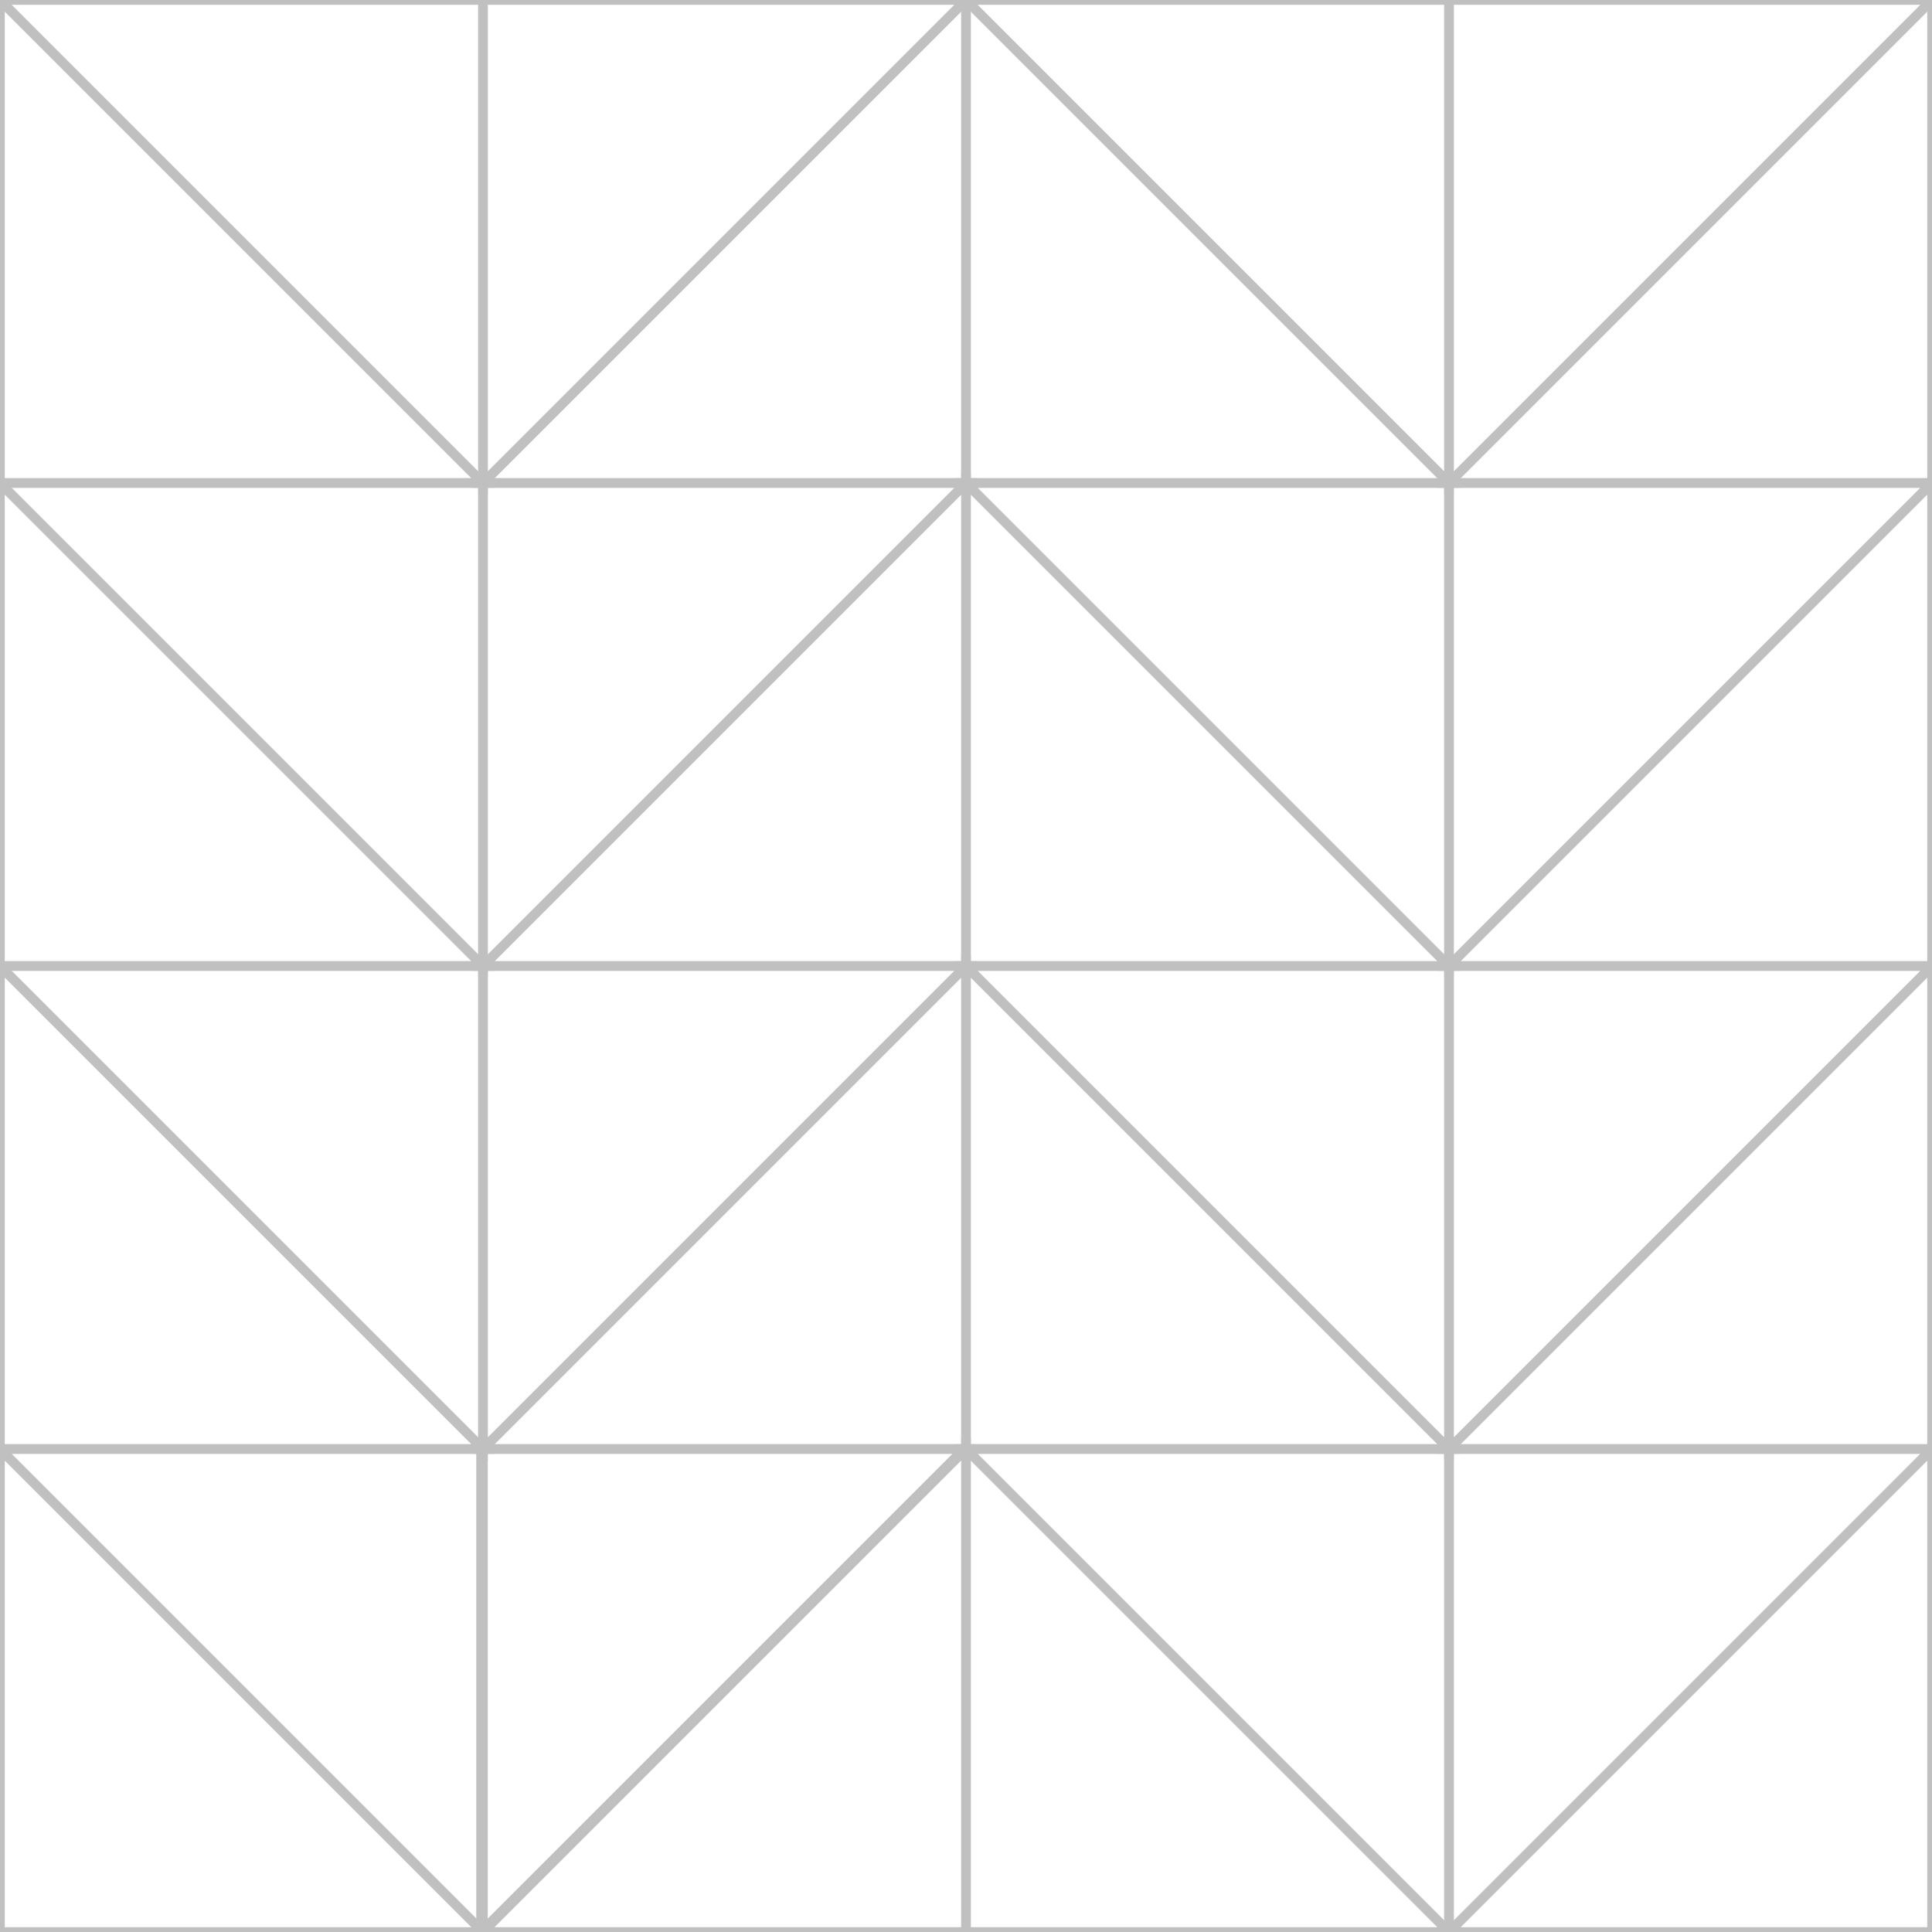 <?xml version="1.0" encoding="UTF-8" standalone="no"?>
<!-- Created with Inkscape (http://www.inkscape.org/) -->

<svg
   xmlns:dc="http://purl.org/dc/elements/1.1/"
   xmlns:cc="http://creativecommons.org/ns#"
   xmlns:rdf="http://www.w3.org/1999/02/22-rdf-syntax-ns#"
   xmlns:svg="http://www.w3.org/2000/svg"
   xmlns="http://www.w3.org/2000/svg"
   xmlns:sodipodi="http://sodipodi.sourceforge.net/DTD/sodipodi-0.dtd"
   xmlns:inkscape="http://www.inkscape.org/namespaces/inkscape"
   width="9in"
   height="9in"
   viewBox="0 0 572.727 810"
   id="svg2"
   version="1.1"
   inkscape:version="0.91 r13725"
   sodipodi:docname="test5.svg">
  <defs
     id="defs4" />
  <sodipodi:namedview
     id="base"
     pagecolor="#ffffff"
     bordercolor="#666666"
     borderopacity="1.0"
     inkscape:pageopacity="0.0"
     inkscape:pageshadow="2"
     inkscape:zoom="1.4"
     inkscape:cx="263.28427"
     inkscape:cy="107.5844"
     inkscape:document-units="in"
     inkscape:current-layer="layer1"
     showgrid="false"
     inkscape:window-width="1440"
     inkscape:window-height="778"
     inkscape:window-x="0"
     inkscape:window-y="0"
     inkscape:window-maximized="1"
     units="in"
     showguides="false" />
  <g
     inkscape:label="Layer 1"
     inkscape:groupmode="layer"
     id="layer1"
     transform="translate(0,-242.362)">
    <g
       id="group1"
       style="stroke:#c0c0c0;stroke-opacity:1;stroke-width:4;stroke-miterlimit:4;stroke-dasharray:none;fill:none">
      <path
         sodipodi:nodetypes="cccc"
         inkscape:connector-curvature="0"
         image-id="replaceme1"
         id="rect9953"
         d="m 83.864,1052.362 0,-202.5 -202.5,0 z"
         style="fill:none;fill-opacity:1;stroke:#c0c0c0;stroke-width:4;stroke-miterlimit:4;stroke-dasharray:none;stroke-opacity:1" />
      <path
         style="fill:none;fill-opacity:1;stroke:#c0c0c0;stroke-width:4;stroke-miterlimit:4;stroke-dasharray:none;stroke-opacity:1"
         d="m 83.036,1052.362 0,-202.499 202.5,0 z"
         id="path10498"
         image-id="replaceme1"
         inkscape:connector-curvature="0"
         sodipodi:nodetypes="cccc" />
      <path
         style="fill:none;fill-opacity:1;stroke:#c0c0c0;stroke-width:4;stroke-miterlimit:4;stroke-dasharray:none;stroke-opacity:1"
         d="m 488.864,1052.362 0,-202.5 -202.5,0 z"
         id="path10502"
         image-id="replaceme1"
         inkscape:connector-curvature="0"
         sodipodi:nodetypes="cccc" />

      <path
         sodipodi:nodetypes="cccc"
         inkscape:connector-curvature="0"
         id="path10506"
         image-id="replaceme1"
         d="m 488.864,1052.362 0,-202.5 202.5,0 z"
         style="fill:none;fill-opacity:1;stroke:#c0c0c0;stroke-width:4;stroke-miterlimit:4;stroke-dasharray:none;stroke-opacity:1" />
      <path
         sodipodi:nodetypes="cccc"
         inkscape:connector-curvature="0"
         id="path10512"
         image-id="replaceme1"
         d="m -118.636,647.362 0,202.5 202.5,0 z"
         style="fill:none;fill-opacity:1;stroke:#c0c0c0;stroke-width:4;stroke-miterlimit:4;stroke-dasharray:none;stroke-opacity:1" />
      <path
         style="fill:none;fill-opacity:1;stroke:#c0c0c0;stroke-width:4;stroke-miterlimit:4;stroke-dasharray:none;stroke-opacity:1"
         d="m 286.364,647.362 0,202.5 -202.5,0 z"
         id="path10516"
         image-id="replaceme1"
         inkscape:connector-curvature="0"
         sodipodi:nodetypes="cccc" />
      <path
         style="fill:none;fill-opacity:1;stroke:#c0c0c0;stroke-width:4;stroke-miterlimit:4;stroke-dasharray:none;stroke-opacity:1"
         d="m 286.364,647.362 0,202.5 202.5,0 z"
         id="path10520"
         image-id="replaceme1"
         inkscape:connector-curvature="0"
         sodipodi:nodetypes="cccc" />
      <path
         sodipodi:nodetypes="cccc"
         inkscape:connector-curvature="0"
         id="path10524"
         image-id="replaceme1"
         d="m 691.364,647.362 0,202.5 -202.5,0 z"
         style="fill:none;fill-opacity:1;stroke:#c0c0c0;stroke-width:4;stroke-miterlimit:4;stroke-dasharray:none;stroke-opacity:1" />
    </g>
    <g
       id="group2"
       style="stroke:#c0c0c0;stroke-opacity:1;stroke-width:4;stroke-miterlimit:4;stroke-dasharray:none;fill:none">
      <path
         style="fill:none;fill-opacity:1;stroke:#c0c0c0;stroke-width:4;stroke-miterlimit:4;stroke-dasharray:none;stroke-opacity:1"
         d="m -118.636,849.862 0,202.5 202.5,0 z"
         id="path10496"
         image-id="replaceme2"
         inkscape:connector-curvature="0"
         sodipodi:nodetypes="cccc" />
      <path
         sodipodi:nodetypes="cccc"
         inkscape:connector-curvature="0"
         image-id="replaceme2"
         id="path10500"
         d="m 286.364,849.862 0,202.5 -202.5,0 z"
         style="fill:none;fill-opacity:1;stroke:#c0c0c0;stroke-width:4;stroke-miterlimit:4;stroke-dasharray:none;stroke-opacity:1" />
      <path
         sodipodi:nodetypes="cccc"
         inkscape:connector-curvature="0"
         image-id="replaceme2"
         id="path10504"
         d="m 286.364,849.862 0,202.5 202.5,0 z"
         style="fill:none;fill-opacity:1;stroke:#c0c0c0;stroke-width:4;stroke-miterlimit:4;stroke-dasharray:none;stroke-opacity:1" />
      <path
         style="fill:none;fill-opacity:1;stroke:#c0c0c0;stroke-width:4;stroke-miterlimit:4;stroke-dasharray:none;stroke-opacity:1"
         d="m 691.364,849.862 0,202.5 -202.5,0 z"
         id="path10508"
         image-id="replaceme2"
         inkscape:connector-curvature="0"
         sodipodi:nodetypes="cccc" />
      <path
         style="fill:none;fill-opacity:1;stroke:#c0c0c0;stroke-width:4;stroke-miterlimit:4;stroke-dasharray:none;stroke-opacity:1"
         d="m 83.864,849.862 0,-202.5 -202.5,0 z"
         id="path10510"
         image-id="replaceme2"
         inkscape:connector-curvature="0"
         sodipodi:nodetypes="cccc" />
      <path
         sodipodi:nodetypes="cccc"
         inkscape:connector-curvature="0"
         id="path10514"
         image-id="replaceme2"
         d="m 83.864,849.862 0,-202.5 202.5,0 z"
         style="fill:none;fill-opacity:1;stroke:#c0c0c0;stroke-width:4;stroke-miterlimit:4;stroke-dasharray:none;stroke-opacity:1" />
      <path
         sodipodi:nodetypes="cccc"
         inkscape:connector-curvature="0"
         id="path10518"
         image-id="replaceme2"
         d="m 488.864,849.862 0,-202.5 -202.5,0 z"
         style="fill:none;fill-opacity:1;stroke:#c0c0c0;stroke-width:4;stroke-miterlimit:4;stroke-dasharray:none;stroke-opacity:1" />
      <path
         style="fill:none;fill-opacity:1;stroke:#c0c0c0;stroke-width:4;stroke-miterlimit:4;stroke-dasharray:none;stroke-opacity:1"
         d="m 488.864,849.862 0,-202.5 202.5,0 z"
         id="path10522"
         image-id="replaceme2"
         inkscape:connector-curvature="0"
         sodipodi:nodetypes="cccc" />
      <path
         sodipodi:nodetypes="cccc"
         inkscape:connector-curvature="0"
         id="path10528"
         image-id="replaceme2"
         d="m -118.636,444.862 0,202.5 202.5,0 z"
         style="fill:none;fill-opacity:1;stroke:#c0c0c0;stroke-width:4;stroke-miterlimit:4;stroke-dasharray:none;stroke-opacity:1" />
      <path
         style="fill:none;fill-opacity:1;stroke:#c0c0c0;stroke-width:4;stroke-miterlimit:4;stroke-dasharray:none;stroke-opacity:1"
         d="m 286.364,444.862 0,202.5 -202.5,0 z"
         id="path10532"
         image-id="replaceme2"
         inkscape:connector-curvature="0"
         sodipodi:nodetypes="cccc" />
      <path
         style="fill:none;fill-opacity:1;stroke:#c0c0c0;stroke-width:4;stroke-miterlimit:4;stroke-dasharray:none;stroke-opacity:1"
         d="m 286.364,444.862 0,202.5 202.5,0 z"
         id="path10536"
         image-id="replaceme2"
         inkscape:connector-curvature="0"
         sodipodi:nodetypes="cccc" />
      <path
         sodipodi:nodetypes="cccc"
         inkscape:connector-curvature="0"
         id="path10540"
         image-id="replaceme2"
         d="m 691.364,444.862 0,202.5 -202.5,0 z"
         style="fill:none;fill-opacity:1;stroke:#c0c0c0;stroke-width:4;stroke-miterlimit:4;stroke-dasharray:none;stroke-opacity:1" />
      <path
         sodipodi:nodetypes="cccc"
         inkscape:connector-curvature="0"
         id="path10542"
         image-id="replaceme2"
         d="m 83.864,444.862 0,-202.5 -202.5,0 z"
         style="fill:none;fill-opacity:1;stroke:#c0c0c0;stroke-width:4;stroke-miterlimit:4;stroke-dasharray:none;stroke-opacity:1" />
      <path
         style="fill:none;fill-opacity:1;stroke:#c0c0c0;stroke-width:4;stroke-miterlimit:4;stroke-dasharray:none;stroke-opacity:1"
         d="m 83.864,444.862 0,-202.5 202.5,0 z"
         id="path10546"
         image-id="replaceme2"
         inkscape:connector-curvature="0"
         sodipodi:nodetypes="cccc" />
      <path
         style="fill:none;fill-opacity:1;stroke:#c0c0c0;stroke-width:4;stroke-miterlimit:4;stroke-dasharray:none;stroke-opacity:1"
         d="m 488.864,444.862 0,-202.5 -202.5,0 z"
         id="path10550"
         image-id="replaceme2"
         inkscape:connector-curvature="0"
         sodipodi:nodetypes="cccc" />
      <path
         sodipodi:nodetypes="cccc"
         inkscape:connector-curvature="0"
         id="path10554"
         image-id="replaceme2"
         d="m 488.864,444.862 0,-202.5 202.5,0 z"
         style="fill:none;fill-opacity:1;stroke:#c0c0c0;stroke-width:4;stroke-miterlimit:4;stroke-dasharray:none;stroke-opacity:1" />
    </g>
    <g
       id="group3"
       style="stroke:#c0c0c0;stroke-opacity:1;stroke-width:4;stroke-miterlimit:4;stroke-dasharray:none;fill:none">
      <path
         style="fill:none;fill-opacity:1;stroke:#c0c0c0;stroke-width:4;stroke-miterlimit:4;stroke-dasharray:none;stroke-opacity:1"
         d="m 83.864,647.362 0,-202.5 -202.5,0 z"
         id="path10526"
         image-id="replaceme3"
         inkscape:connector-curvature="0"
         sodipodi:nodetypes="cccc" />
      <path
         sodipodi:nodetypes="cccc"
         inkscape:connector-curvature="0"
         id="path10530"
         image-id="replaceme3"
         d="m 83.864,647.362 0,-202.5 202.5,0 z"
         style="fill:none;fill-opacity:1;stroke:#c0c0c0;stroke-width:4;stroke-miterlimit:4;stroke-dasharray:none;stroke-opacity:1" />
      <path
         sodipodi:nodetypes="cccc"
         image-id="replaceme3"
         inkscape:connector-curvature="0"
         id="path10534"
         d="m 488.864,647.362 0,-202.5 -202.5,0 z"
         style="fill:none;fill-opacity:1;stroke:#c0c0c0;stroke-width:4;stroke-miterlimit:4;stroke-dasharray:none;stroke-opacity:1" />
      <path
         style="fill:none;fill-opacity:1;stroke:#c0c0c0;stroke-width:4;stroke-miterlimit:4;stroke-dasharray:none;stroke-opacity:1"
         d="m 488.864,647.362 0,-202.5 202.5,0 z"
         id="path10538"
         image-id="replaceme3"
         inkscape:connector-curvature="0"
         sodipodi:nodetypes="cccc" />
      <path
         style="fill:none;fill-opacity:1;stroke:#c0c0c0;stroke-width:4;stroke-miterlimit:4;stroke-dasharray:none;stroke-opacity:1"
         d="m -118.636,242.362 0,202.5 202.5,0 z"
         id="path10544"
         image-id="replaceme3"
         inkscape:connector-curvature="0"
         sodipodi:nodetypes="cccc" />
      <path
         sodipodi:nodetypes="cccc"
         inkscape:connector-curvature="0"
         id="path10548"
         image-id="replaceme3"
         d="m 286.364,242.362 0,202.5 -202.5,0 z"
         style="fill:none;fill-opacity:1;stroke:#c0c0c0;stroke-width:4;stroke-miterlimit:4;stroke-dasharray:none;stroke-opacity:1" />
      <path
         sodipodi:nodetypes="cccc"
         inkscape:connector-curvature="0"
         id="path10552"
         image-id="replaceme3"
         d="m 286.364,242.362 0,202.5 202.5,0 z"
         style="fill:none;fill-opacity:1;stroke:#c0c0c0;stroke-width:4;stroke-miterlimit:4;stroke-dasharray:none;stroke-opacity:1" />
      <path
         style="fill:none;fill-opacity:1;stroke:#c0c0c0;stroke-width:4;stroke-miterlimit:4;stroke-dasharray:none;stroke-opacity:1"
         d="m 691.364,242.362 0,202.5 -202.5,0 z"
         id="path10556"
         image-id="replaceme3"
         inkscape:connector-curvature="0"
         sodipodi:nodetypes="cccc" />
    </g>
  </g>
</svg>
